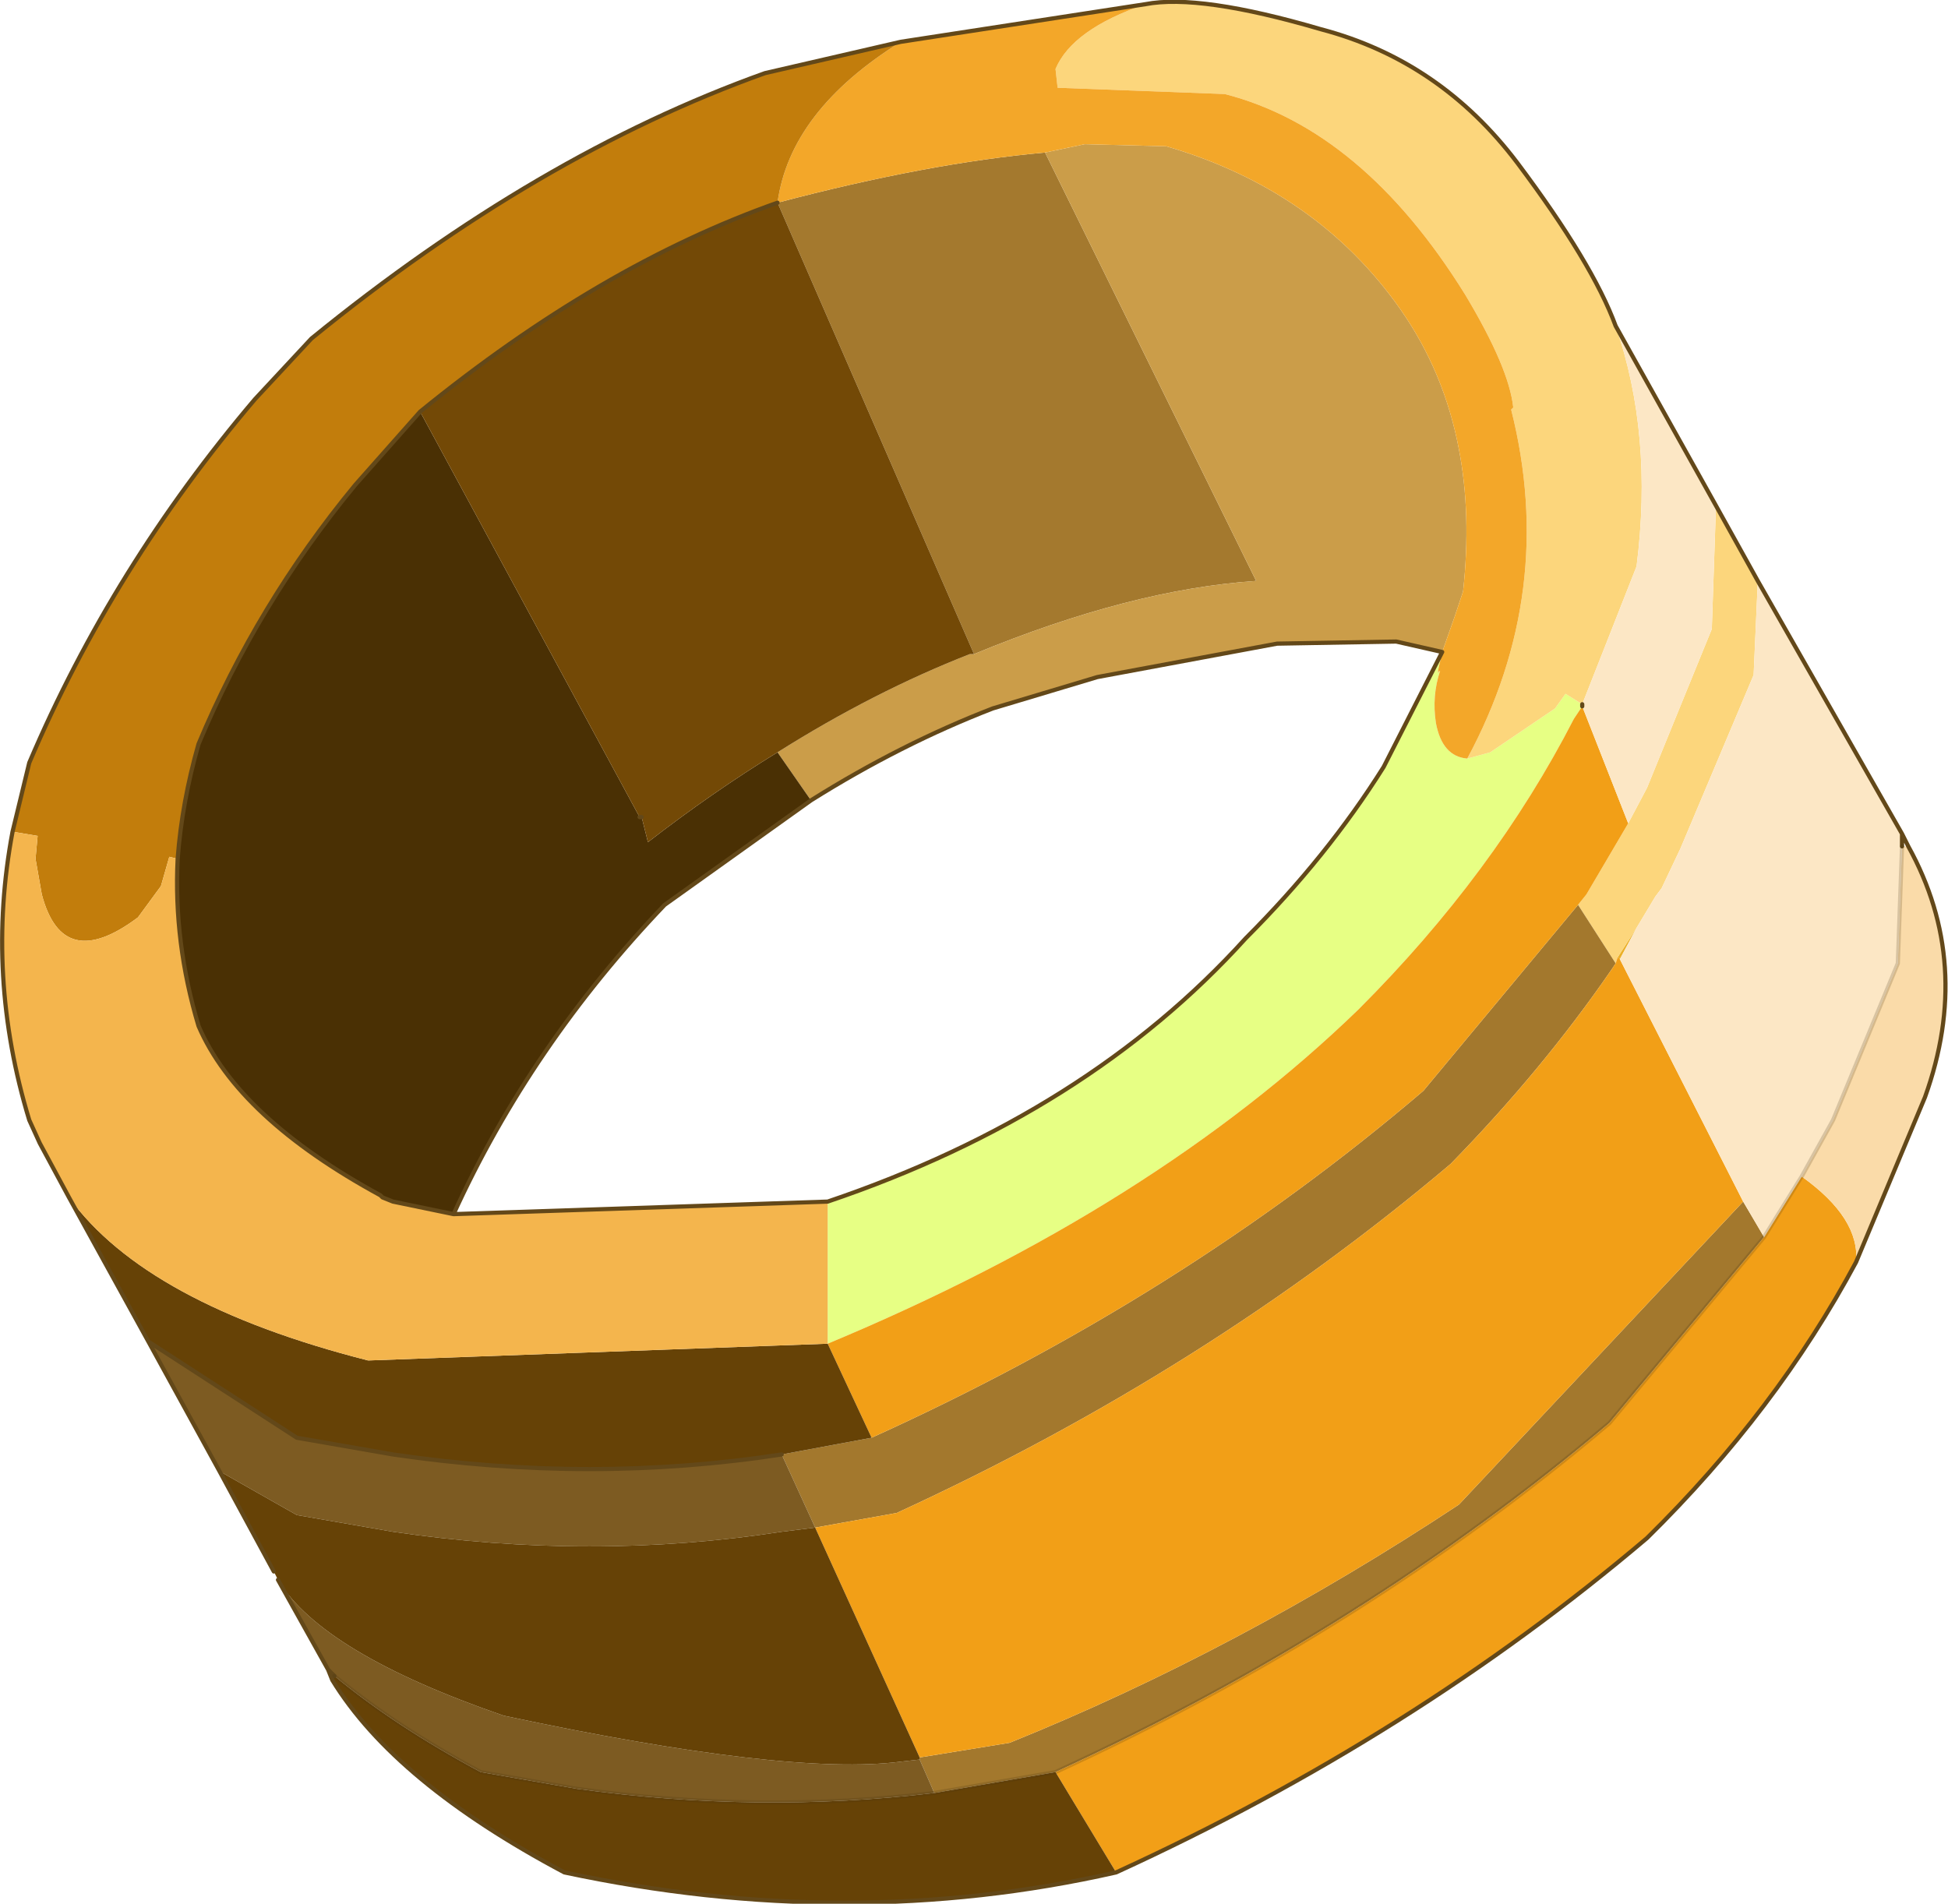 <?xml version="1.0" encoding="UTF-8" standalone="no"?>
<svg xmlns:xlink="http://www.w3.org/1999/xlink" height="45.55px" width="46.6px" xmlns="http://www.w3.org/2000/svg">
  <g transform="matrix(1.0, 0.0, 0.0, 1.0, -2.1, -2.6)">
    <path d="M40.8 25.5 L41.25 24.8 40.85 25.55 40.8 25.5" fill="#ebb029" fill-rule="evenodd" stroke="none"/>
    <path d="M10.9 35.15 L10.95 35.15 10.9 35.15" fill="#f4ffc8" fill-rule="evenodd" stroke="none"/>
    <path d="M39.95 19.45 L39.95 19.5 39.75 19.8 Q37.85 23.5 34.6 26.75 29.7 31.5 21.9 34.75 L21.9 31.35 Q28.1 29.25 31.9 25.05 33.85 23.1 35.2 20.95 L36.6 18.2 36.5 18.65 36.5 18.7 36.55 18.65 Q36.35 19.25 36.45 19.9 36.6 20.7 37.2 20.75 L37.75 20.6 39.3 19.55 39.55 19.2 39.95 19.45" fill="#e7ff84" fill-rule="evenodd" stroke="none"/>
    <path d="M43.15 14.7 L44.15 16.5 44.05 18.75 42.3 22.9 41.85 23.85 41.7 24.05 41.25 24.8 40.8 25.5 40.75 25.65 39.85 24.25 40.05 24.0 41.05 22.3 41.5 21.45 43.05 17.65 43.15 14.7 M29.5 2.7 Q30.8 2.45 33.7 3.3 36.55 4.05 38.4 6.5 40.2 8.9 40.75 10.4 41.65 13.0 41.25 16.15 L39.95 19.45 39.55 19.2 39.3 19.55 37.75 20.6 37.2 20.75 Q39.35 16.75 38.25 12.4 L38.3 12.35 Q38.2 11.4 37.15 9.65 34.7 5.7 31.4 4.85 L27.4 4.7 27.35 4.25 Q27.75 3.3 29.5 2.7" fill="#fcd67c" fill-rule="evenodd" stroke="none"/>
    <path d="M20.7 7.45 Q24.3 6.5 27.1 6.25 L32.15 16.5 Q29.15 16.7 25.4 18.25 L20.7 7.45" fill="#a4792e" fill-rule="evenodd" stroke="none"/>
    <path d="M27.1 6.25 L28.05 6.05 30.0 6.1 Q33.6 7.15 35.6 10.0 36.65 11.5 37.0 13.35 37.3 14.9 37.1 16.75 L36.9 17.35 36.6 18.2 35.5 17.95 32.65 18.0 28.35 18.8 25.85 19.55 Q23.65 20.4 21.5 21.75 L20.7 20.6 Q23.0 19.15 25.3 18.25 L25.4 18.25 Q29.15 16.7 32.15 16.5 L27.1 6.25" fill="#cb9d49" fill-rule="evenodd" stroke="none"/>
    <path d="M36.5 18.65 L36.55 18.65 36.5 18.7 36.5 18.65" fill="#edb848" fill-rule="evenodd" stroke="none"/>
    <path d="M39.85 24.25 L40.75 25.65 40.65 25.8 Q39.0 28.2 36.8 30.45 30.95 35.4 23.55 38.8 L21.6 39.15 20.8 37.4 22.95 37.0 Q30.35 33.65 36.15 28.7 L39.85 24.25 M24.1 44.65 L26.25 44.3 Q31.7 42.1 37.0 38.6 L43.8 31.35 44.3 32.2 40.6 36.65 Q34.75 41.6 27.35 45.0 L24.45 45.5 24.1 44.7 24.1 44.65" fill="#a3782d" fill-rule="evenodd" stroke="none"/>
    <path d="M9.95 42.55 L8.75 40.4 Q9.8 42.15 14.15 43.65 20.95 45.1 23.65 44.75 L24.1 44.7 24.45 45.5 Q20.25 46.0 15.9 45.4 L13.6 45.0 Q11.55 43.9 10.1 42.7 L9.95 42.55 M7.35 37.8 L5.65 34.7 9.2 37.0 11.5 37.4 Q16.25 38.1 20.8 37.4 L21.6 39.15 20.8 39.25 Q16.25 39.95 11.5 39.25 L9.2 38.85 7.35 37.8" fill="#7d5b22" fill-rule="evenodd" stroke="none"/>
    <path d="M46.5 32.8 Q44.6 36.35 41.5 39.4 35.9 44.15 28.8 47.4 L27.35 45.0 Q34.75 41.6 40.6 36.65 L44.3 32.2 45.2 30.75 Q46.6 31.75 46.5 32.8 M41.05 22.3 L40.05 24.0 39.85 24.25 36.15 28.7 Q30.35 33.65 22.95 37.0 L21.9 34.75 Q29.7 31.5 34.6 26.75 37.85 23.5 39.75 19.8 L39.95 19.5 41.05 22.3 M40.75 25.65 L40.8 25.5 40.85 25.55 43.8 31.35 37.0 38.6 Q31.7 42.1 26.25 44.3 L24.1 44.65 21.6 39.15 23.55 38.8 Q30.95 35.4 36.8 30.45 39.0 28.2 40.65 25.8 L40.75 25.65" fill="#f29f17" fill-rule="evenodd" stroke="none"/>
    <path d="M10.9 35.15 L10.95 35.15 10.9 35.15" fill="#8e5b09" fill-rule="evenodd" stroke="none"/>
    <path d="M23.65 3.6 L29.5 2.7 Q27.75 3.3 27.35 4.25 L27.4 4.7 31.4 4.85 Q34.7 5.7 37.15 9.65 38.2 11.4 38.3 12.35 L38.25 12.4 Q39.35 16.75 37.2 20.75 36.6 20.7 36.45 19.9 36.35 19.25 36.55 18.65 L36.5 18.65 36.6 18.2 36.9 17.35 37.1 16.75 Q37.3 14.9 37.0 13.35 36.65 11.5 35.6 10.0 33.6 7.15 30.0 6.1 L28.05 6.05 27.1 6.25 Q24.3 6.5 20.7 7.45 21.0 5.25 23.65 3.6" fill="#f3a729" fill-rule="evenodd" stroke="none"/>
    <path d="M47.75 22.85 Q49.3 25.65 48.15 28.85 L46.5 32.8 Q46.6 31.75 45.2 30.75 L45.95 29.4 47.5 25.65 47.6 22.85 47.75 22.85" fill="#fadba9" fill-rule="evenodd" stroke="none"/>
    <path d="M44.15 16.5 L47.6 22.55 47.6 22.85 47.5 25.65 45.95 29.4 45.2 30.75 44.3 32.2 43.8 31.35 40.85 25.55 41.25 24.8 41.7 24.05 41.85 23.85 42.3 22.9 44.05 18.75 44.15 16.5 M40.75 10.4 L43.15 14.7 43.05 17.65 41.5 21.45 41.05 22.3 39.95 19.5 39.95 19.45 41.25 16.15 Q41.65 13.0 40.75 10.4" fill="#fce7c5" fill-rule="evenodd" stroke="none"/>
    <path d="M20.7 20.6 L21.5 21.75 18.0 24.25 Q14.8 27.6 12.95 31.65 L11.5 31.35 11.25 31.25 11.2 31.2 Q7.8 29.35 6.85 27.15 6.25 25.15 6.35 23.15 6.45 21.8 6.85 20.4 8.25 17.05 10.6 14.2 L12.15 12.45 17.4 22.15 17.45 22.15 17.6 22.75 Q19.15 21.55 20.7 20.6" fill="#4a3004" fill-rule="evenodd" stroke="none"/>
    <path d="M20.7 7.45 L25.4 18.25 25.3 18.25 Q23.0 19.15 20.7 20.6 19.15 21.55 17.6 22.75 L17.45 22.15 17.4 22.15 12.15 12.45 Q16.45 8.95 20.7 7.45" fill="#734906" fill-rule="evenodd" stroke="none"/>
    <path d="M28.8 47.4 Q22.4 48.85 15.6 47.4 11.55 45.25 10.05 42.8 L10.1 42.7 Q11.55 43.9 13.6 45.0 L15.9 45.4 Q20.25 46.0 24.45 45.5 L27.35 45.0 28.8 47.4 M8.75 40.4 L8.65 40.2 7.35 37.8 9.2 38.85 11.5 39.25 Q16.25 39.95 20.8 39.25 L21.6 39.15 24.1 44.65 24.1 44.7 23.65 44.75 Q20.95 45.1 14.15 43.65 9.8 42.15 8.75 40.4 M5.65 34.7 L3.75 31.25 Q5.6 33.8 10.9 35.15 L10.95 35.15 21.9 34.75 22.95 37.0 20.8 37.4 Q16.25 38.1 11.5 37.4 L9.2 37.0 5.65 34.7" fill="#664206" fill-rule="evenodd" stroke="none"/>
    <path d="M2.4 22.5 L2.8 20.85 Q4.8 16.15 8.2 12.15 L9.55 10.7 Q14.95 6.3 20.4 4.35 L23.65 3.6 Q21.0 5.25 20.7 7.45 16.45 8.95 12.15 12.45 L10.6 14.2 Q8.25 17.05 6.85 20.4 6.45 21.8 6.35 23.15 L6.15 23.1 5.95 23.8 5.4 24.55 Q3.6 25.9 3.1 24.0 L2.95 23.15 3.0 22.6 2.4 22.5" fill="#c27d0c" fill-rule="evenodd" stroke="none"/>
    <path d="M3.75 31.25 L3.05 29.95 2.8 29.4 Q1.75 25.95 2.4 22.5 L3.0 22.6 2.95 23.15 3.1 24.0 Q3.6 25.9 5.4 24.55 L5.95 23.8 6.15 23.1 6.35 23.15 Q6.25 25.15 6.85 27.15 7.8 29.35 11.2 31.2 L11.25 31.25 11.5 31.35 12.95 31.65 21.9 31.35 21.9 34.75 10.95 35.15 10.9 35.15 Q5.6 33.8 3.75 31.25" fill="#f4b54d" fill-rule="evenodd" stroke="none"/>
    <path d="M43.15 14.7 L44.15 16.5 47.6 22.55 47.75 22.85 Q49.3 25.65 48.15 28.85 L46.5 32.8 Q44.6 36.35 41.5 39.4 35.9 44.15 28.8 47.4 22.4 48.85 15.6 47.4 11.55 45.25 10.05 42.8 L9.95 42.55 8.75 40.4 M8.65 40.2 L7.35 37.8 5.65 34.7 3.75 31.25 3.05 29.95 2.8 29.4 Q1.75 25.95 2.4 22.5 L2.8 20.85 Q4.8 16.15 8.2 12.15 L9.55 10.7 Q14.95 6.3 20.4 4.35 L23.65 3.6 29.5 2.7 Q30.8 2.45 33.7 3.3 36.55 4.05 38.4 6.5 40.2 8.9 40.75 10.4 L43.15 14.7 M47.6 22.85 L47.6 22.55 M39.95 19.45 L39.95 19.5 M17.45 22.15 L17.4 22.15 M12.15 12.45 L10.6 14.2 Q8.25 17.05 6.85 20.4 6.45 21.8 6.35 23.15 6.25 25.15 6.85 27.15 7.8 29.35 11.2 31.2 L11.25 31.25 11.5 31.35 12.95 31.65 Q14.8 27.6 18.0 24.25 L21.5 21.75 Q23.65 20.4 25.85 19.55 L28.35 18.8 32.65 18.0 35.5 17.95 36.6 18.2 35.2 20.95 Q33.85 23.1 31.9 25.05 28.1 29.25 21.9 31.35 L12.95 31.65 M20.8 37.4 Q16.25 38.1 11.5 37.4 L9.2 37.0 5.65 34.7 M10.1 42.7 L9.95 42.55 M12.15 12.45 Q16.45 8.95 20.7 7.45" fill="none" stroke="#634819" stroke-linecap="round" stroke-linejoin="round" stroke-width="0.1"/>
    <path d="M47.6 22.85 L47.5 25.65 45.95 29.4 45.2 30.75 44.3 32.2 40.6 36.65 Q34.75 41.6 27.35 45.0 L24.45 45.5 Q20.25 46.0 15.9 45.4 L13.6 45.0 Q11.55 43.9 10.1 42.7" fill="none" stroke="#463311" stroke-linecap="round" stroke-linejoin="round" stroke-opacity="0.2" stroke-width="0.1"/>
  </g>
</svg>
